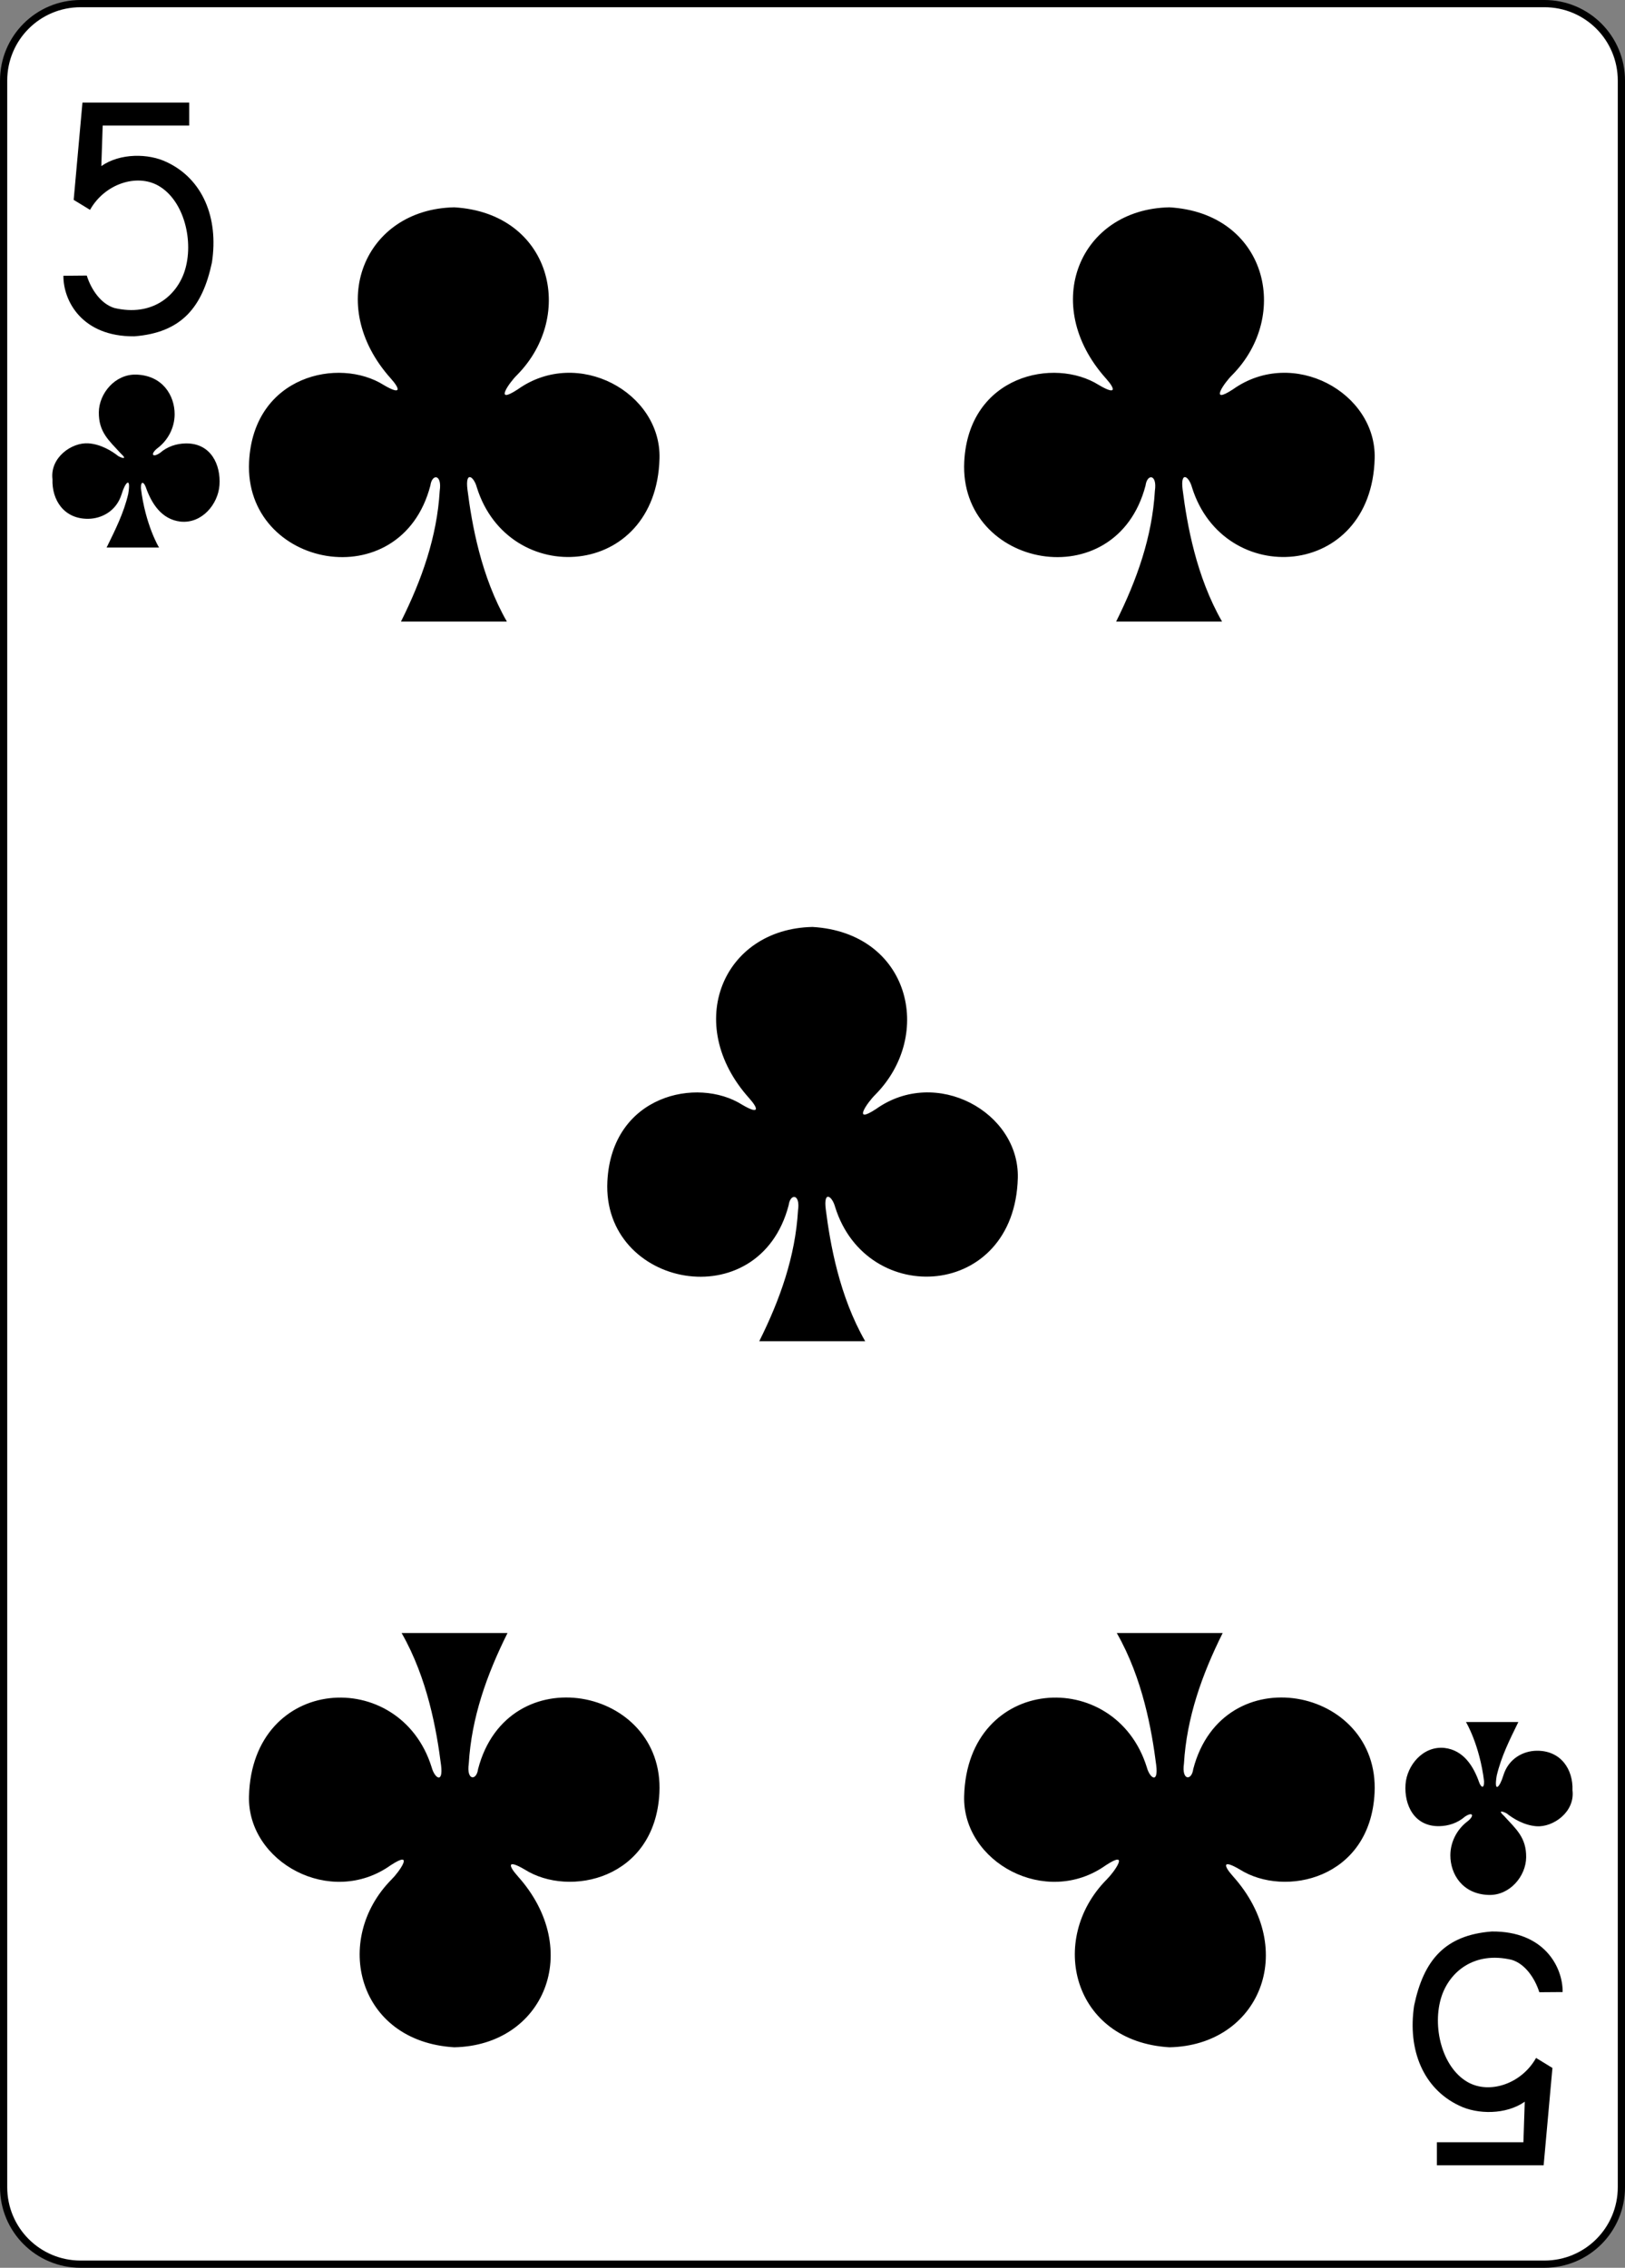 <?xml version="1.0" encoding="utf-8"?>
<!DOCTYPE svg PUBLIC "-//W3C//DTD SVG 1.1//EN" "http://www.w3.org/Graphics/SVG/1.1/DTD/svg11.dtd">
<svg version="1.1" id="Layer_1" xmlns="http://www.w3.org/2000/svg" xmlns:xlink="http://www.w3.org/1999/xlink" width="179.379" height="250.246"
viewBox="0 0 179.379 250.246" overflow="visible" enable-background="new 0 0 179.379 250.246" xml:space="preserve">
<rect x="0" y="0" width="179.379" height="250.246" fill="#808080" stroke="none"/>
<path fill="#FFFFFF" d="M8.903,0.398h161.574c4.711,0,8.504,3.793,8.504,8.504v232.441c0,4.711-3.793,8.504-8.504,8.504H8.903
c-4.711,0-8.504-3.793-8.504-8.504V8.902C0.399,4.191,4.192,0.398,8.903,0.398L8.903,0.398z M8.903,0.398"/>
<path fill="none" stroke="#000000" stroke-width="0.797" d="M8.903,0.398h161.574c4.711,0,8.504,3.793,8.504,8.504v232.441
c0,4.711-3.793,8.504-8.504,8.504H8.903c-4.711,0-8.504-3.793-8.504-8.504V8.902C0.399,4.191,4.192,0.398,8.903,0.398L8.903,0.398z
M8.903,0.398"/>
<path d="M7,30.43l2.578-0.023c0.489,1.559,1.578,3.141,3.055,3.582c4.168,0.977,6.852-1.352,7.738-4.039
c1.071-3.258-0.027-7.836-2.894-9.461c-2.383-1.352-5.918-0.211-7.539,2.668l-1.805-1.102l0.969-10.738h11.785v2.539h-9.551
l-0.152,4.473c2.055-1.441,5.215-1.43,7.269-0.418c3.891,1.855,5.7,6.074,4.942,11.051c-1.047,4.945-3.356,7.746-8.574,8.152
C9.028,37.16,6.977,33.176,7,30.43L7,30.43z M7,30.43"/>
<path d="M172.496,219.82l-2.574,0.019c-0.492-1.554-1.578-3.14-3.055-3.577c-4.168-0.977-6.852,1.352-7.738,4.038
c-1.07,3.259,0.023,7.837,2.895,9.462c2.383,1.348,5.918,0.211,7.539-2.673l1.805,1.106l-0.969,10.738h-11.785v-2.539h9.551
l0.148-4.474c-2.051,1.442-5.215,1.431-7.266,0.418c-3.895-1.854-5.699-6.073-4.941-11.05c1.047-4.945,3.355-7.75,8.57-8.152
C170.473,213.085,172.52,217.07,172.496,219.82L172.496,219.82z M172.496,219.82"/>
<path d="M83.813,148c2.304-4.618,3.98-9.359,4.277-14.43c0.274-1.863-0.859-1.895-1.031-0.582
c-3.258,12.476-20.61,9.097-20.012-2.637c0.484-9.516,9.934-11.563,14.867-8.453c1.946,1.148,1.836,0.461,0.774-0.727
c-7.324-8.172-2.891-18.691,7.008-18.883c10.703,0.633,13.48,11.895,6.914,18.52c-0.816,0.793-2.625,3.352,0.102,1.563
c6.629-4.711,15.828,0.355,15.641,7.617c-0.348,13.39-16.672,14.39-20.164,3.207c-0.336-1.242-1.301-1.863-1.035,0.242
C91.637,137.25,92.637,143,95.504,148H83.813z M83.813,148"/>
<path d="M123.207,68.59c2.301-4.617,3.98-9.359,4.277-14.43c0.273-1.863-0.859-1.895-1.031-0.582
c-3.262,12.477-20.609,9.098-20.012-2.637c0.484-9.516,9.934-11.563,14.863-8.453c1.949,1.148,1.84,0.461,0.777-0.727
c-7.324-8.172-2.891-18.691,7.008-18.883c10.703,0.633,13.48,11.895,6.914,18.52c-0.816,0.793-2.625,3.352,0.102,1.563
c6.629-4.707,15.828,0.355,15.641,7.617c-0.348,13.391-16.672,14.391-20.164,3.207c-0.336-1.242-1.301-1.863-1.035,0.242
c0.484,3.813,1.484,9.563,4.352,14.563H123.207z M123.207,68.59"/>
<path d="M44.262,68.59c2.305-4.617,3.98-9.359,4.277-14.43c0.274-1.863-0.859-1.895-1.031-0.582
c-3.258,12.477-20.609,9.098-20.012-2.637c0.485-9.516,9.934-11.563,14.868-8.453c1.945,1.148,1.835,0.461,0.773-0.727
c-7.324-8.172-2.891-18.691,7.008-18.883c10.703,0.633,13.48,11.895,6.914,18.52c-0.817,0.793-2.625,3.352,0.101,1.563
c6.629-4.707,15.829,0.355,15.641,7.617c-0.348,13.391-16.672,14.391-20.164,3.207c-0.336-1.242-1.301-1.863-1.035,0.242
c0.484,3.813,1.484,9.563,4.351,14.563H44.262z M44.262,68.59"/>
<path d="M134.969,180.199c-2.305,4.621-3.98,9.363-4.277,14.429c-0.273,1.868,0.859,1.899,1.027,0.582
c3.262-12.472,20.613-9.093,20.016,2.642c-0.484,9.516-9.938,11.563-14.867,8.448c-1.945-1.144-1.836-0.461-0.773,0.731
c7.324,8.168,2.887,18.688-7.008,18.883c-10.703-0.637-13.48-11.898-6.918-18.52c0.816-0.797,2.629-3.355-0.098-1.566
c-6.629,4.711-15.828-0.352-15.641-7.618c0.344-13.39,16.672-14.386,20.16-3.203c0.336,1.239,1.305,1.864,1.039-0.241
c-0.484-3.816-1.488-9.563-4.352-14.566H134.969z M134.969,180.199"/>
<path d="M56.024,180.199c-2.305,4.621-3.981,9.363-4.278,14.429c-0.273,1.868,0.86,1.899,1.028,0.582
c3.261-12.472,20.613-9.093,20.015,2.642c-0.484,9.516-9.937,11.563-14.867,8.448c-1.945-1.144-1.836-0.461-0.773,0.731
c7.324,8.168,2.886,18.688-7.008,18.883c-10.703-0.637-13.481-11.898-6.918-18.52c0.816-0.797,2.629-3.355-0.098-1.566
c-6.629,4.711-15.828-0.352-15.64-7.618c0.343-13.39,16.671-14.386,20.16-3.203c0.336,1.239,1.304,1.864,1.039-0.241
c-0.485-3.816-1.488-9.563-4.352-14.566H56.024z M56.024,180.199"/>
<path d="M11.77,60.418c0.953-1.953,1.883-3.773,2.386-5.918c0.336-2.023-0.351-1.273-0.738,0.055
c-0.578,1.836-2.179,2.672-3.664,2.695c-2.699,0.035-4.043-2.086-3.961-4.363C5.5,50.488,7.93,48.789,9.766,48.922
c1.375,0.098,2.578,0.84,3.305,1.418c0.476,0.254,0.988,0.363,0.277-0.285c-1.344-1.469-2.461-2.371-2.438-4.57
c0.024-2.063,1.786-4.215,4.125-4.148c2.918,0.086,4.25,2.313,4.243,4.387c-0.008,1.512-0.766,2.902-1.93,3.762
c-0.754,0.613-0.543,1.07,0.316,0.492c0.828-0.715,1.817-1.027,2.836-1.047c2.793-0.047,3.887,2.367,3.727,4.609
c-0.153,2.102-1.938,4.262-4.297,4.02c-2.106-0.242-3.211-2.008-3.844-3.824c-0.211-0.555-0.539-0.703-0.531,0.125
c0.484,4.043,1.992,6.563,2.004,6.559H11.77z M11.77,60.418"/>
<path d="M167.605,190.023c-0.953,1.953-1.879,3.777-2.387,5.918c-0.336,2.022,0.352,1.272,0.742-0.055
c0.574-1.837,2.176-2.673,3.664-2.695c2.695-0.035,4.043,2.086,3.957,4.363c0.293,2.402-2.137,4.098-3.969,3.969
c-1.379-0.103-2.578-0.844-3.305-1.422c-0.48-0.254-0.988-0.363-0.277,0.285c1.34,1.469,2.461,2.375,2.438,4.57
c-0.023,2.063-1.789,4.214-4.125,4.148c-2.922-0.086-4.25-2.313-4.242-4.387c0.008-1.509,0.762-2.898,1.93-3.762
c0.754-0.613,0.543-1.07-0.32-0.493c-0.828,0.716-1.813,1.028-2.836,1.052c-2.793,0.043-3.883-2.371-3.723-4.613
c0.148-2.103,1.938-4.262,4.293-4.021c2.105,0.243,3.211,2.009,3.844,3.825c0.211,0.555,0.543,0.707,0.535-0.125
c-0.488-4.043-1.996-6.563-2.004-6.559H167.605z M167.605,190.023"/>
</svg>
